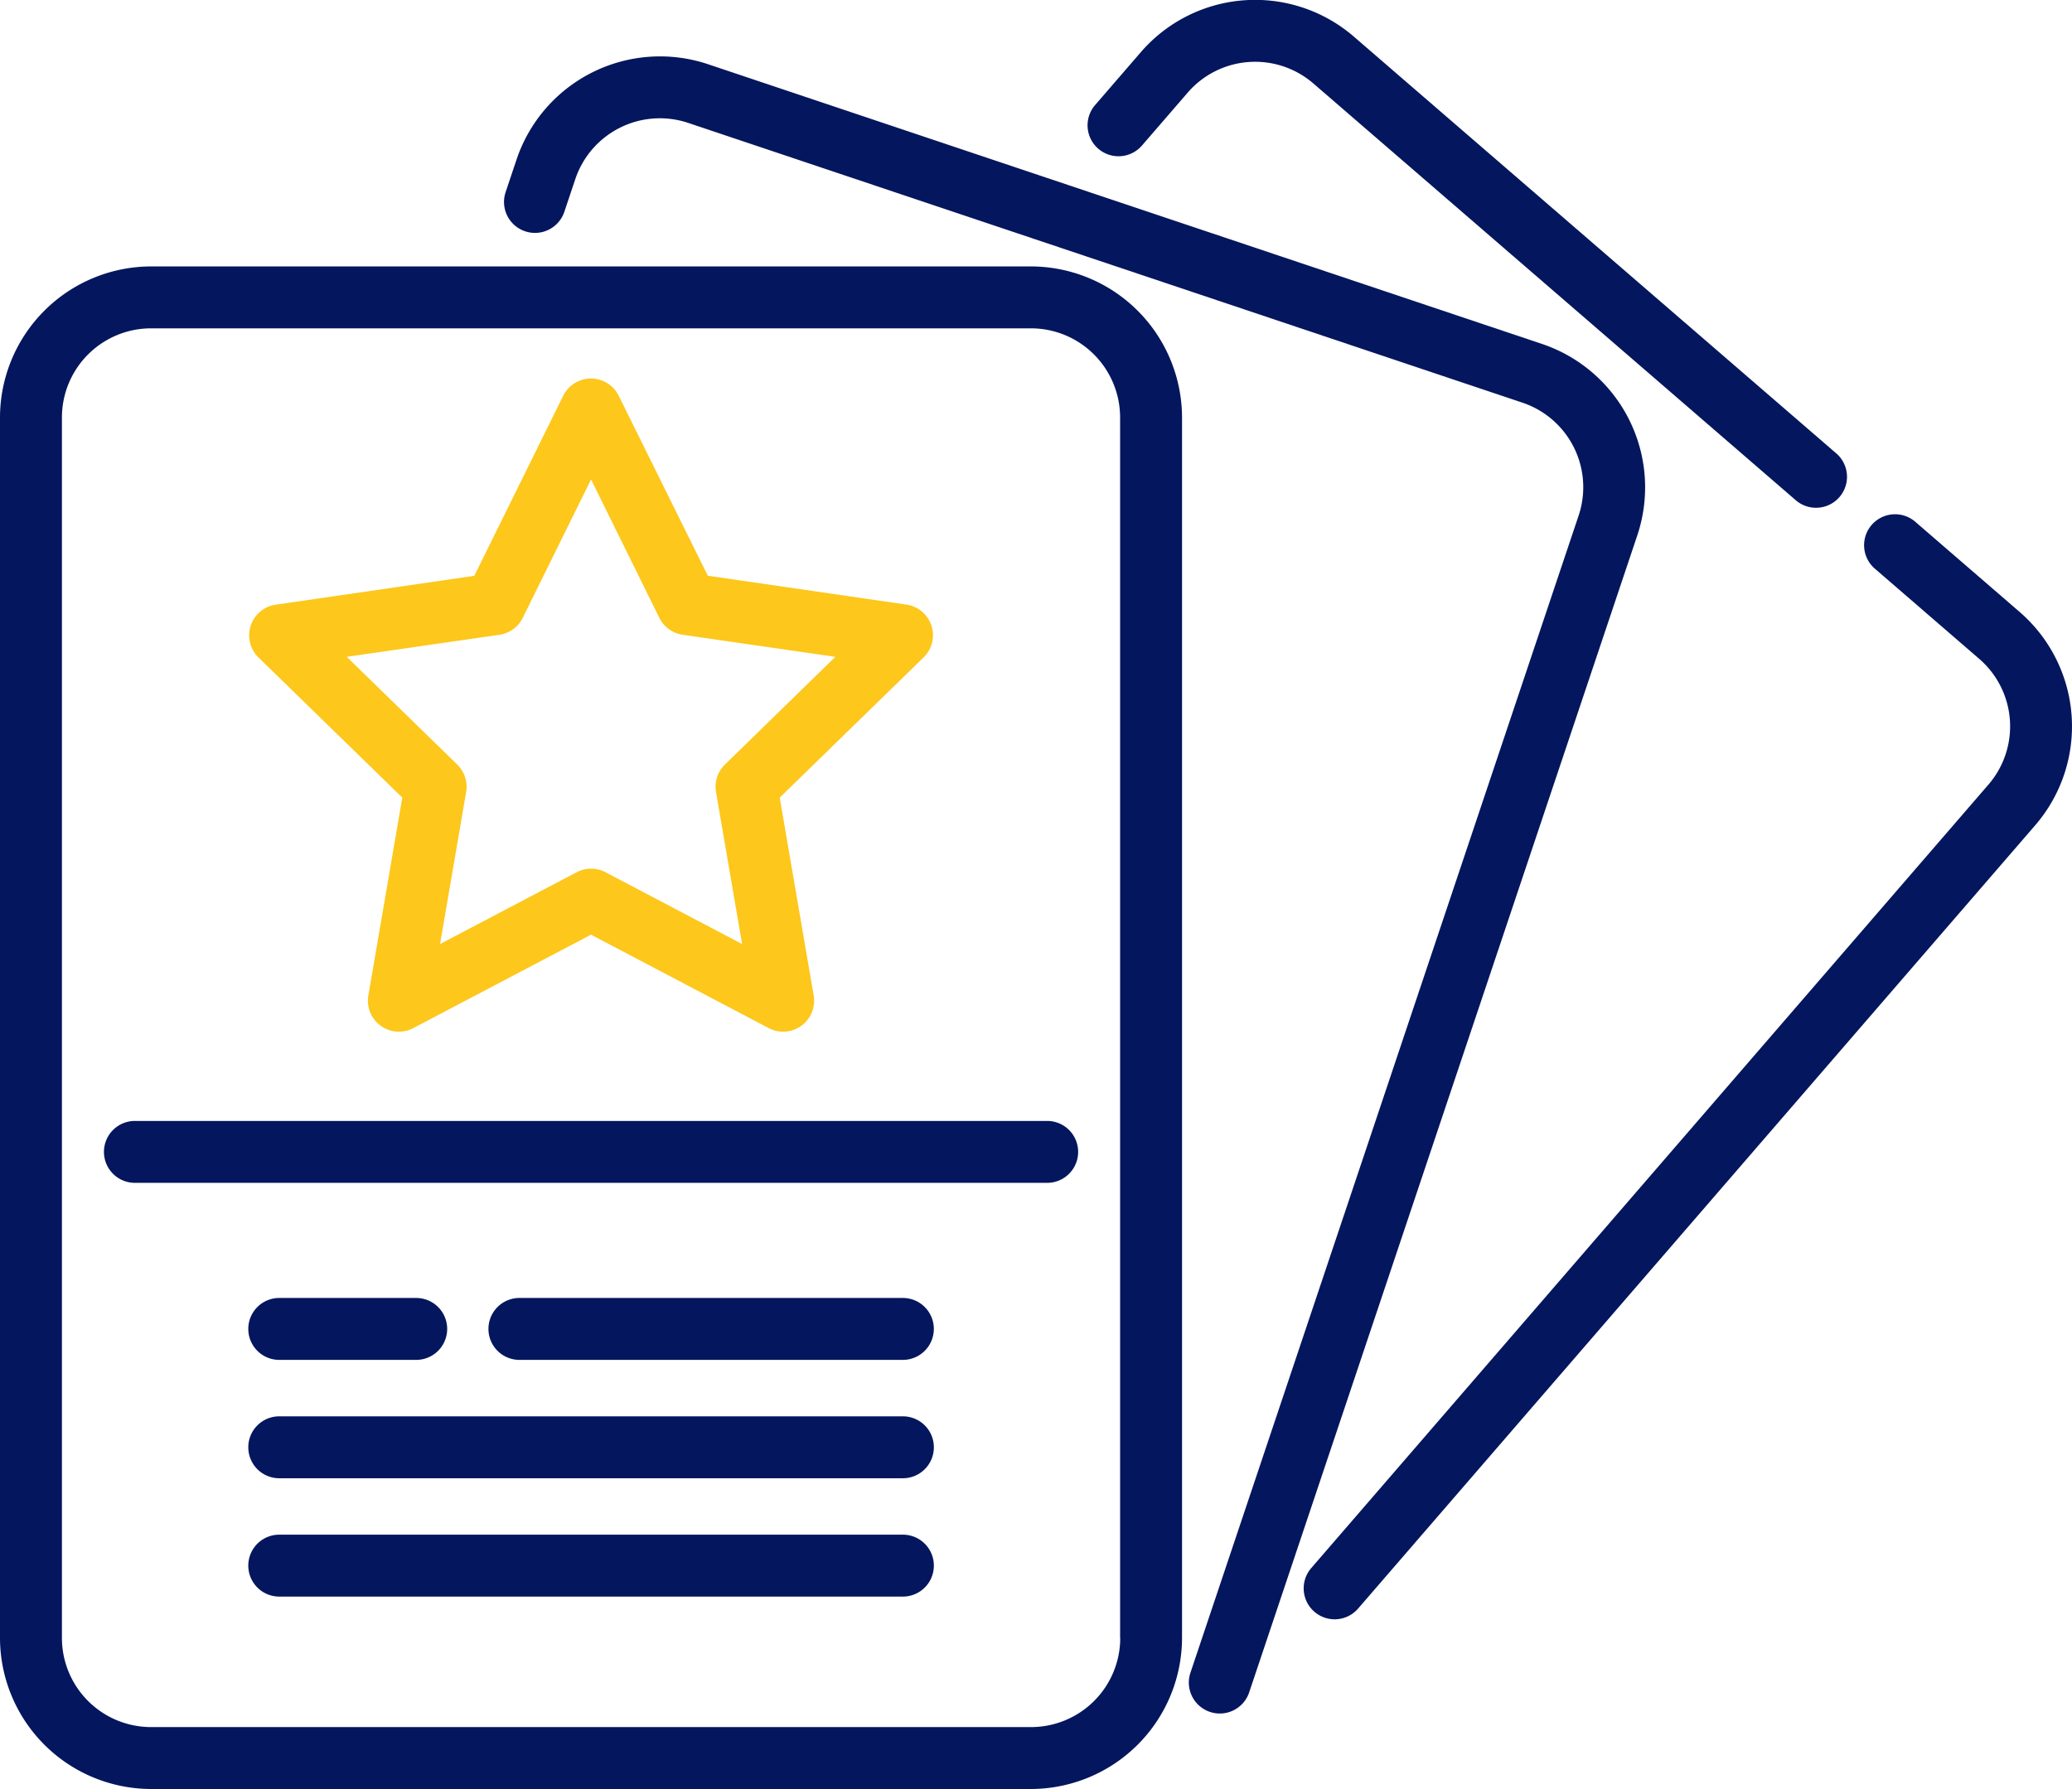 <svg xmlns="http://www.w3.org/2000/svg" width="65.717" height="56.753" viewBox="0 0 65.717 56.753"><g transform="translate(41.349 16.321)"><g transform="translate(0 0)"><path d="M344.858,165.173l-3.307-2.858a.982.982,0,1,0-1.284,1.486l3.307,2.858a2.829,2.829,0,0,1,.29,3.985L322.384,195.5a.982.982,0,0,0,1.486,1.285l21.48-24.854A4.8,4.8,0,0,0,344.858,165.173Z" transform="translate(-322.145 -162.076)" fill="#04165d"/></g></g><g transform="translate(34.489)"><path d="M292.453,49.3l-15.3-13.221a4.79,4.79,0,0,0-6.756.492l-1.458,1.687a.982.982,0,0,0,1.486,1.284l1.458-1.687a2.826,2.826,0,0,1,3.986-.29l15.3,13.221a.982.982,0,1,0,1.285-1.486Z" transform="translate(-268.702 -34.917)" fill="#04165d"/></g><g transform="translate(15.986 1.789)"><g transform="translate(0 0)"><path d="M157.475,57.979,131.009,49.1a4.8,4.8,0,0,0-6.064,3.018l-.349,1.041a.982.982,0,1,0,1.862.625l.349-1.041a2.829,2.829,0,0,1,3.577-1.78l26.465,8.877a2.829,2.829,0,0,1,1.78,3.577l-12.313,36.712a.982.982,0,1,0,1.862.625l12.313-36.712A4.8,4.8,0,0,0,157.475,57.979Z" transform="translate(-124.545 -48.854)" fill="#04165d"/></g></g><g transform="translate(0 8.452)"><g transform="translate(0 0)"><path d="M32.7,100.769H4.79A4.8,4.8,0,0,0,0,105.559V144.28a4.8,4.8,0,0,0,4.79,4.79H32.7a4.8,4.8,0,0,0,4.79-4.79V105.559A4.8,4.8,0,0,0,32.7,100.769ZM35.53,144.28a2.829,2.829,0,0,1-2.826,2.826H4.79a2.829,2.829,0,0,1-2.826-2.826V105.559a2.829,2.829,0,0,1,2.826-2.826H32.7a2.829,2.829,0,0,1,2.826,2.826V144.28Z" transform="translate(0 -100.769)" fill="#04165d"/></g></g><g transform="translate(3.297 35.56)"><path d="M55.6,311.96H26.666a.982.982,0,0,0,0,1.964H55.6a.982.982,0,1,0,0-1.964Z" transform="translate(-25.684 -311.96)" fill="#04165d"/></g><g transform="translate(15.492 41.176)"><path d="M133.844,355.718H121.682a.982.982,0,1,0,0,1.964h12.162a.982.982,0,1,0,0-1.964Z" transform="translate(-120.7 -355.718)" fill="#04165d"/></g><g transform="translate(7.875 41.176)"><path d="M66.68,355.718H62.336a.982.982,0,1,0,0,1.964H66.68a.982.982,0,1,0,0-1.964Z" transform="translate(-61.354 -355.718)" fill="#04165d"/></g><g transform="translate(7.875 44.931)"><path d="M82.116,384.969H62.336a.982.982,0,0,0,0,1.964H82.116a.982.982,0,0,0,0-1.964Z" transform="translate(-61.354 -384.969)" fill="#04165d"/></g><g transform="translate(7.875 48.685)"><g transform="translate(0 0)"><path d="M82.116,414.219H62.336a.982.982,0,1,0,0,1.964H82.116a.982.982,0,1,0,0-1.964Z" transform="translate(-61.354 -414.219)" fill="#04165d"/></g></g><g transform="translate(7.904 12.005)"><path d="M83.218,136.292a.982.982,0,0,0-.793-.668l-6.3-.916L73.3,129a.982.982,0,0,0-1.762,0l-2.819,5.711-6.3.916a.982.982,0,0,0-.544,1.675l4.561,4.445-1.077,6.277a.982.982,0,0,0,1.425,1.035l5.637-2.964,5.637,2.964a.982.982,0,0,0,1.425-1.035l-1.077-6.277,4.561-4.445A.982.982,0,0,0,83.218,136.292Zm-6.55,4.406a.982.982,0,0,0-.283.869l.828,4.825-4.333-2.278a.983.983,0,0,0-.914,0l-4.333,2.278.828-4.825a.982.982,0,0,0-.283-.869l-3.505-3.417,4.844-.7a.982.982,0,0,0,.739-.537l2.166-4.39,2.166,4.39a.982.982,0,0,0,.739.537l4.844.7Z" transform="translate(-61.58 -128.449)" fill="#fdc71b"/></g></svg>